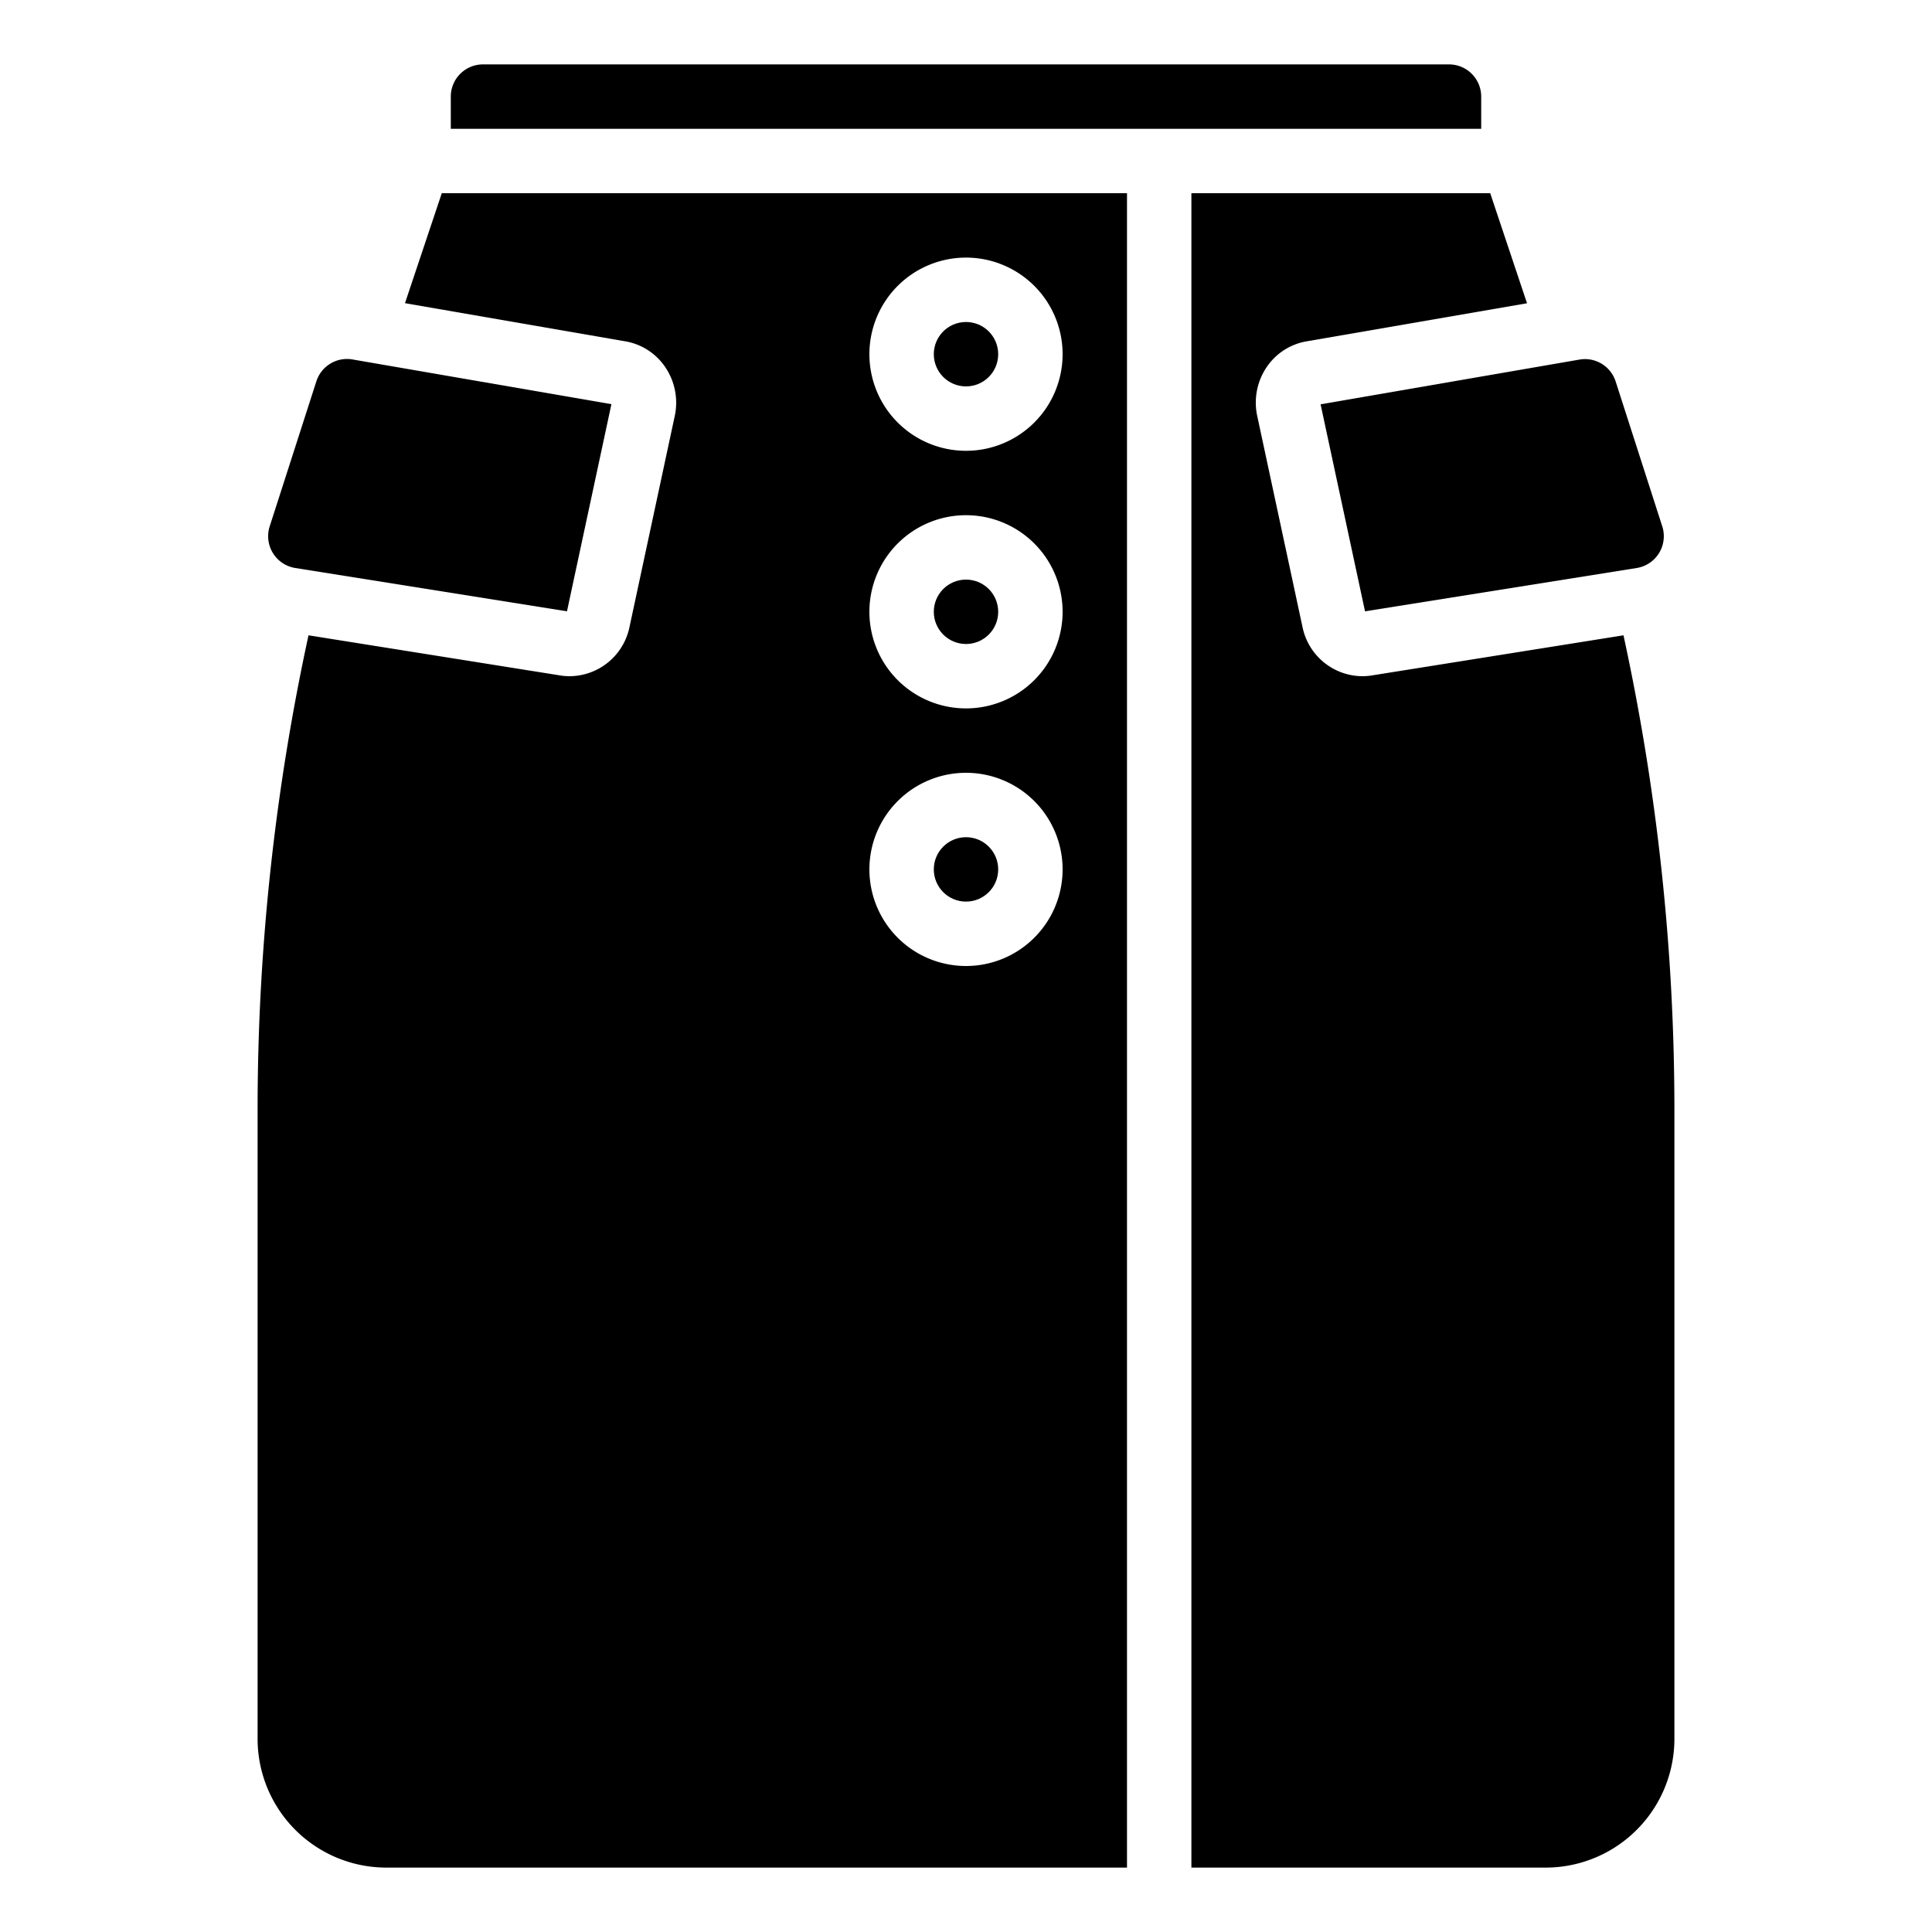 <?xml version="1.0"?>
<svg xmlns="http://www.w3.org/2000/svg" id="icons" viewBox="0 0 60 60" width="512" height="512"><path d="M9.171,17.64l8.437,1.345,1.38-6.433-8.041-1.389a1,1,0,0,0-1.122.679l-1.448,4.5A1,1,0,0,0,9.171,17.64Z"/><path d="M12,58H35V6H13.72L12.577,9.415,19.419,10.6a1.879,1.879,0,0,1,1.246.809,1.968,1.968,0,0,1,.291,1.506l-1.409,6.569A1.91,1.91,0,0,1,17.693,21a1.826,1.826,0,0,1-.293-.023L9.581,19.73A69.406,69.406,0,0,0,8,34.36V54A4,4,0,0,0,12,58ZM30,8a3,3,0,1,1-3,3A3,3,0,0,1,30,8Zm0,8a3,3,0,1,1-3,3A3,3,0,0,1,30,16Zm0,8a3,3,0,1,1-3,3A3,3,0,0,1,30,24Z"/><circle cx="30" cy="27" r="1"/><circle cx="30" cy="11" r="1"/><path d="M37,58H48a4,4,0,0,0,4-4V34.36a69.406,69.406,0,0,0-1.581-14.63L42.6,20.977a1.959,1.959,0,0,1-.293.023,1.909,1.909,0,0,1-1.855-1.52l-1.409-6.567a1.969,1.969,0,0,1,.291-1.507A1.88,1.88,0,0,1,40.58,10.6l6.843-1.182L46.28,6H37Z"/><path d="M46,3a1,1,0,0,0-1-1H15a1,1,0,0,0-1,1V4H46Z"/><circle cx="30" cy="19" r="1"/><path d="M42.392,18.985l8.437-1.345a1,1,0,0,0,.794-1.294l-1.448-4.5a1,1,0,0,0-1.122-.679l-8.041,1.389Z"/></svg>
